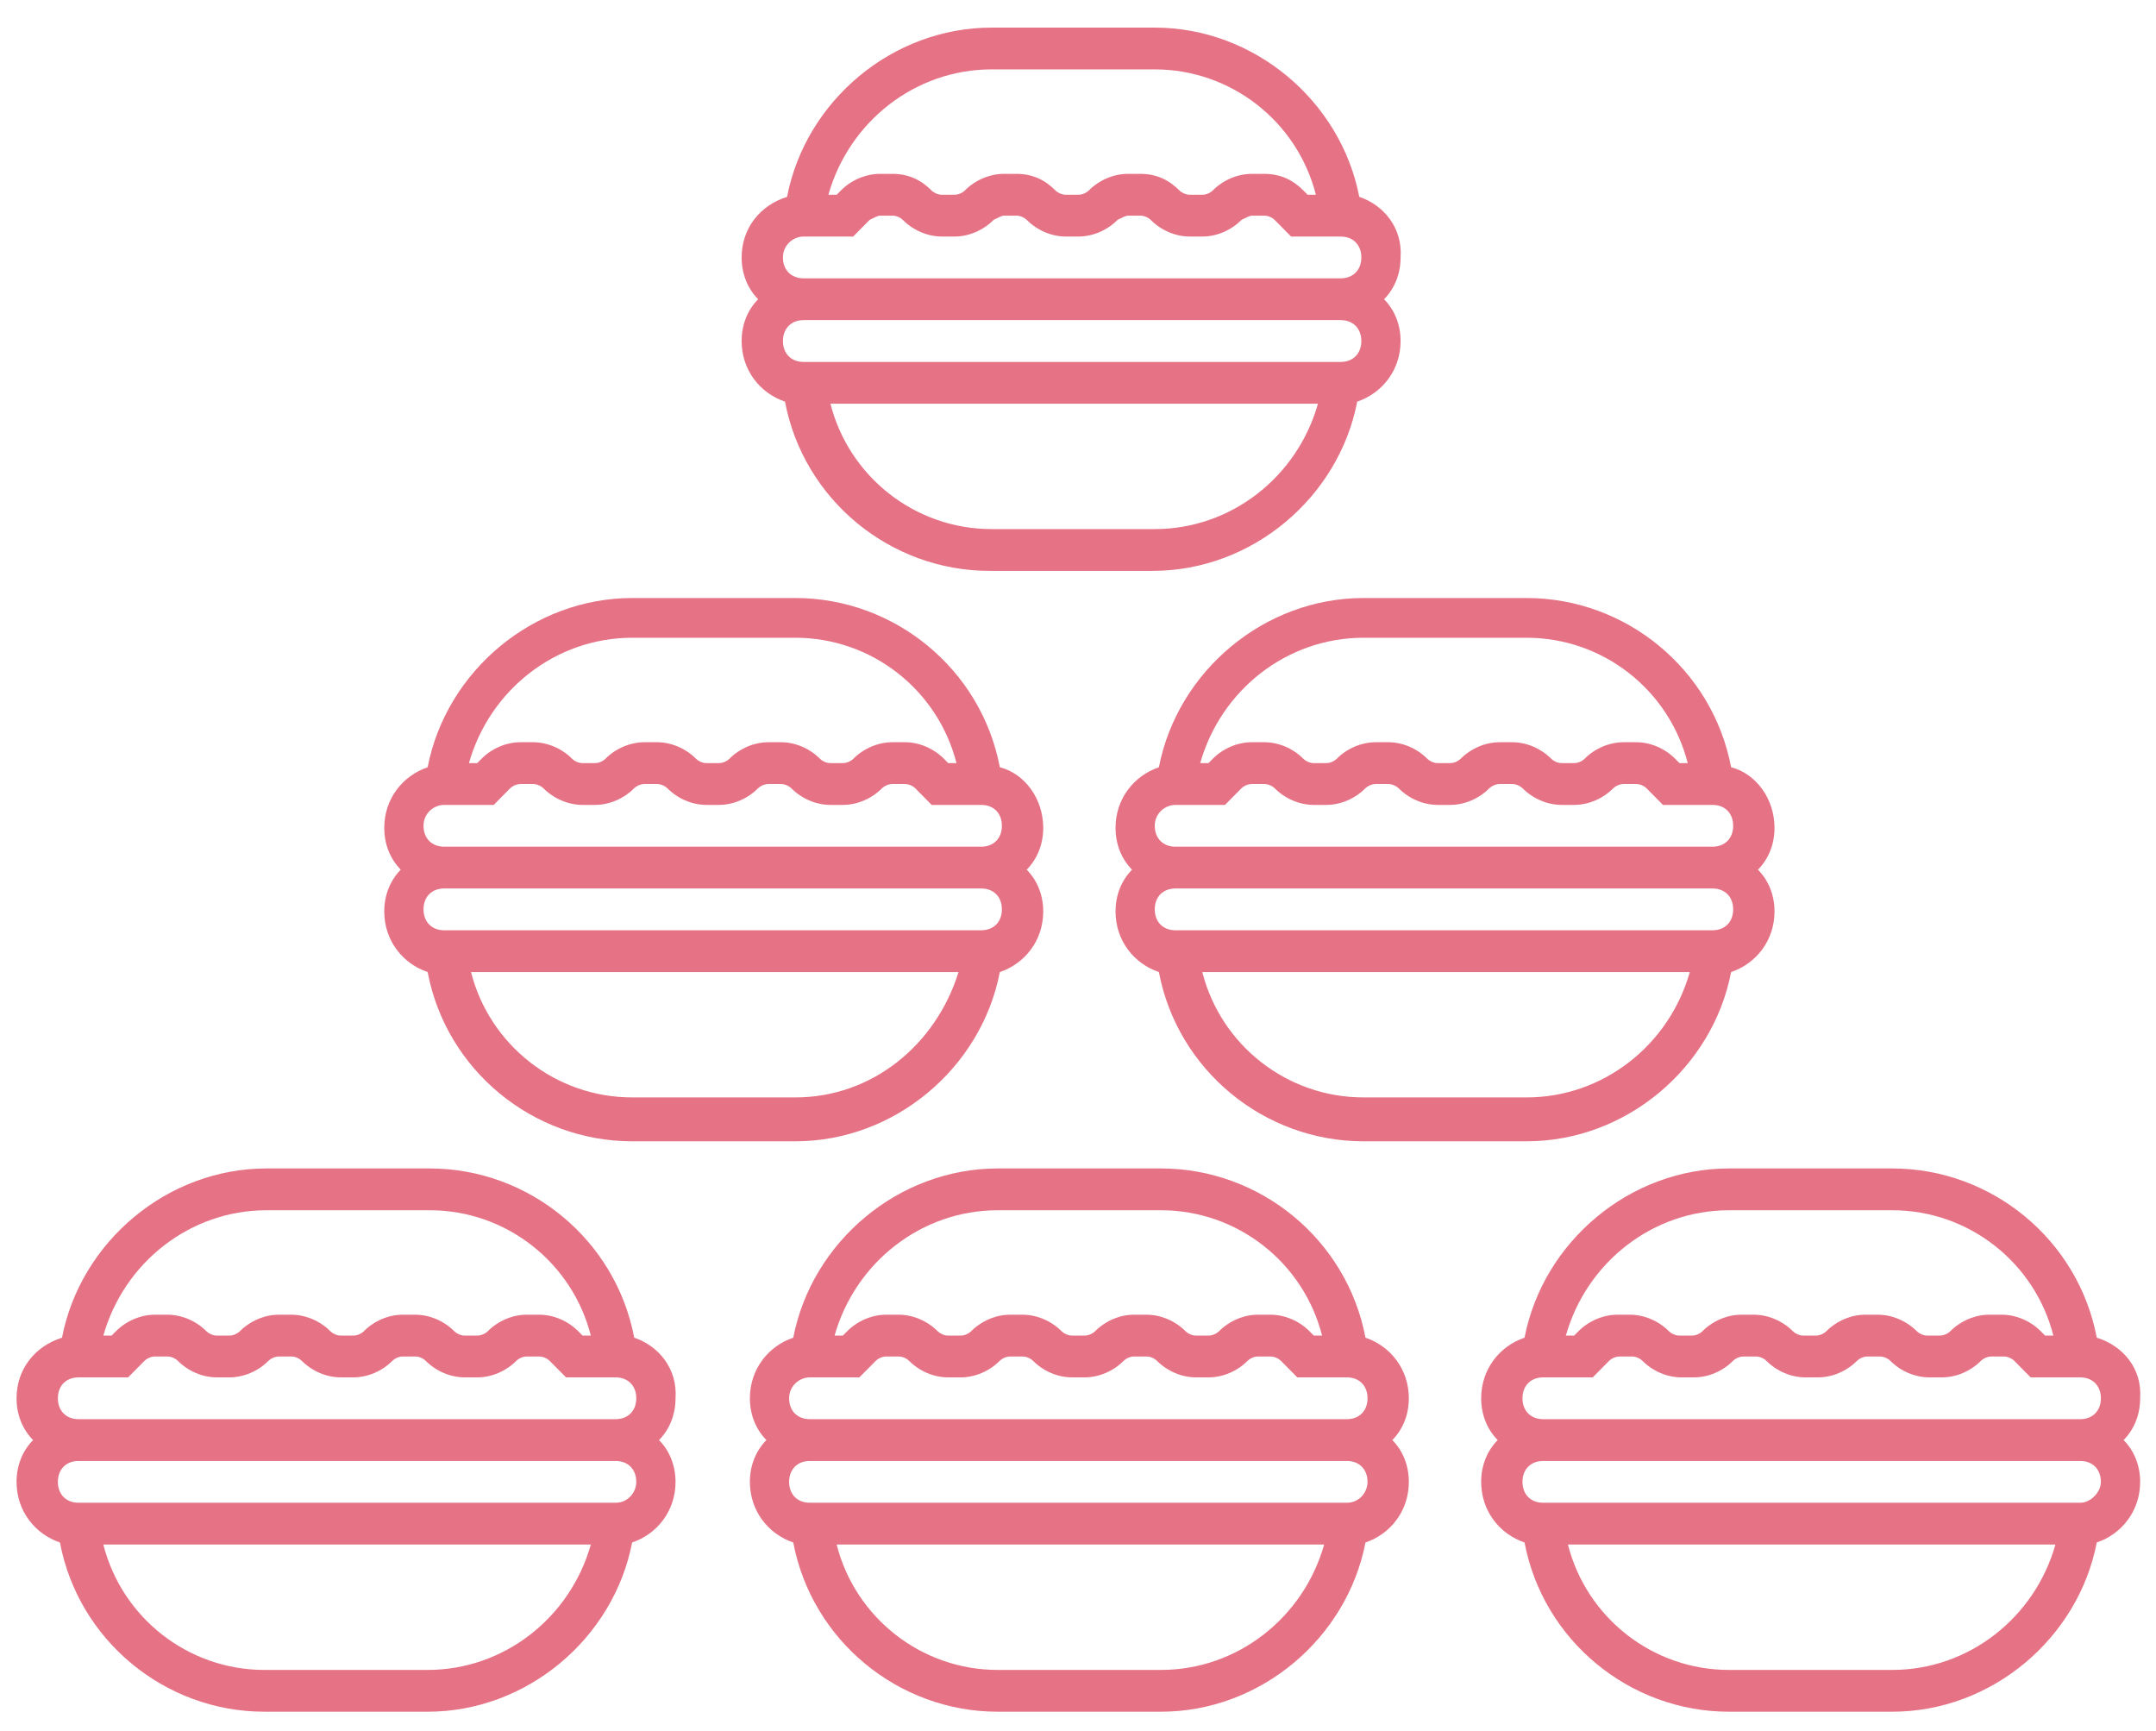 <svg width="71" height="57" viewBox="0 0 71 57" fill="none" xmlns="http://www.w3.org/2000/svg">
<path d="M44.763 6.482C44.151 3.317 41.294 0.909 38.028 0.909H32.654C29.389 0.909 26.532 3.317 25.919 6.482C25.035 6.757 24.423 7.514 24.423 8.477C24.423 9.028 24.627 9.509 24.967 9.853C24.627 10.197 24.423 10.679 24.423 11.229C24.423 12.193 25.035 12.95 25.851 13.225C26.464 16.459 29.321 18.798 32.586 18.798H37.96C41.226 18.798 44.083 16.39 44.695 13.225C45.511 12.95 46.123 12.193 46.123 11.229C46.123 10.679 45.919 10.197 45.579 9.853C45.919 9.509 46.123 9.028 46.123 8.477C46.192 7.514 45.579 6.757 44.763 6.482ZM32.654 2.285H38.028C40.545 2.285 42.722 4.005 43.334 6.413H43.062L42.926 6.276C42.586 5.932 42.178 5.725 41.634 5.725H41.226C40.749 5.725 40.273 5.932 39.933 6.276C39.865 6.345 39.729 6.413 39.593 6.413H39.185C39.049 6.413 38.913 6.345 38.845 6.276C38.505 5.932 38.096 5.725 37.552 5.725H37.144C36.668 5.725 36.192 5.932 35.851 6.276C35.783 6.345 35.647 6.413 35.511 6.413H35.103C34.967 6.413 34.831 6.345 34.763 6.276C34.423 5.932 34.015 5.725 33.471 5.725H33.062C32.586 5.725 32.11 5.932 31.77 6.276C31.702 6.345 31.566 6.413 31.43 6.413H31.021C30.885 6.413 30.749 6.345 30.681 6.276C30.341 5.932 29.933 5.725 29.389 5.725H28.981C28.505 5.725 28.028 5.932 27.688 6.276L27.552 6.413H27.28C27.96 4.005 30.137 2.285 32.654 2.285ZM26.464 7.789H28.096L28.64 7.239C28.777 7.17 28.913 7.101 28.981 7.101H29.389C29.525 7.101 29.661 7.17 29.729 7.239C30.069 7.583 30.545 7.789 31.021 7.789H31.43C31.906 7.789 32.382 7.583 32.722 7.239C32.858 7.17 32.994 7.101 33.062 7.101H33.471C33.606 7.101 33.743 7.17 33.811 7.239C34.151 7.583 34.627 7.789 35.103 7.789H35.511C35.987 7.789 36.464 7.583 36.804 7.239C36.94 7.17 37.076 7.101 37.144 7.101H37.552C37.688 7.101 37.824 7.17 37.892 7.239C38.232 7.583 38.709 7.789 39.185 7.789H39.593C40.069 7.789 40.545 7.583 40.885 7.239C41.022 7.17 41.157 7.101 41.226 7.101H41.634C41.77 7.101 41.906 7.17 41.974 7.239L42.518 7.789H44.151C44.559 7.789 44.831 8.065 44.831 8.477C44.831 8.89 44.559 9.165 44.151 9.165H26.464C26.055 9.165 25.783 8.89 25.783 8.477C25.783 8.065 26.123 7.789 26.464 7.789ZM38.028 17.422H32.654C30.137 17.422 27.96 15.702 27.348 13.294H43.402C42.722 15.702 40.545 17.422 38.028 17.422ZM44.151 11.918H26.464C26.055 11.918 25.783 11.642 25.783 11.229C25.783 10.817 26.055 10.541 26.464 10.541H44.151C44.559 10.541 44.831 10.817 44.831 11.229C44.831 11.642 44.559 11.918 44.151 11.918Z" fill="#E67285"/>
<path d="M20.886 44.048C20.273 40.814 17.416 38.475 14.151 38.475H8.777C5.511 38.475 2.654 40.883 2.042 44.048C1.158 44.323 0.545 45.08 0.545 46.043C0.545 46.594 0.749 47.075 1.09 47.419C0.749 47.763 0.545 48.245 0.545 48.795C0.545 49.759 1.158 50.516 1.974 50.791C2.586 54.024 5.443 56.364 8.709 56.364H14.083C17.348 56.364 20.205 53.956 20.817 50.791C21.634 50.516 22.246 49.759 22.246 48.795C22.246 48.245 22.042 47.763 21.702 47.419C22.042 47.075 22.246 46.594 22.246 46.043C22.314 45.08 21.702 44.323 20.886 44.048ZM8.777 39.851H14.151C16.668 39.851 18.845 41.571 19.457 43.979H19.185L19.049 43.842C18.709 43.498 18.233 43.291 17.756 43.291H17.348C16.872 43.291 16.396 43.498 16.056 43.842C15.988 43.91 15.851 43.979 15.716 43.979H15.307C15.171 43.979 15.035 43.91 14.967 43.842C14.627 43.498 14.151 43.291 13.675 43.291H13.267C12.79 43.291 12.314 43.498 11.974 43.842C11.906 43.91 11.77 43.979 11.634 43.979H11.226C11.09 43.979 10.954 43.91 10.886 43.842C10.545 43.498 10.069 43.291 9.593 43.291H9.185C8.709 43.291 8.232 43.498 7.892 43.842C7.824 43.91 7.688 43.979 7.552 43.979H7.144C7.008 43.979 6.872 43.91 6.804 43.842C6.464 43.498 5.988 43.291 5.511 43.291H5.103C4.627 43.291 4.151 43.498 3.811 43.842L3.675 43.979H3.403C4.083 41.571 6.26 39.851 8.777 39.851ZM2.586 45.355H4.219L4.763 44.805C4.831 44.736 4.967 44.667 5.103 44.667H5.511C5.647 44.667 5.784 44.736 5.852 44.805C6.192 45.149 6.668 45.355 7.144 45.355H7.552C8.028 45.355 8.505 45.149 8.845 44.805C8.913 44.736 9.049 44.667 9.185 44.667H9.593C9.729 44.667 9.865 44.736 9.933 44.805C10.273 45.149 10.749 45.355 11.226 45.355H11.634C12.11 45.355 12.586 45.149 12.926 44.805C12.994 44.736 13.13 44.667 13.267 44.667H13.675C13.811 44.667 13.947 44.736 14.015 44.805C14.355 45.149 14.831 45.355 15.307 45.355H15.716C16.192 45.355 16.668 45.149 17.008 44.805C17.076 44.736 17.212 44.667 17.348 44.667H17.756C17.892 44.667 18.028 44.736 18.096 44.805L18.641 45.355H20.273C20.681 45.355 20.954 45.63 20.954 46.043C20.954 46.456 20.681 46.731 20.273 46.731H2.586C2.178 46.731 1.906 46.456 1.906 46.043C1.906 45.63 2.178 45.355 2.586 45.355ZM14.083 54.988H8.709C6.192 54.988 4.015 53.268 3.403 50.859H19.457C18.777 53.268 16.6 54.988 14.083 54.988ZM20.273 49.483H2.586C2.178 49.483 1.906 49.208 1.906 48.795C1.906 48.383 2.178 48.107 2.586 48.107H20.273C20.681 48.107 20.954 48.383 20.954 48.795C20.954 49.139 20.681 49.483 20.273 49.483Z" fill="#E67285"/>
<path d="M44.967 44.048C44.355 40.814 41.498 38.475 38.232 38.475H32.858C29.593 38.475 26.736 40.883 26.123 44.048C25.307 44.323 24.695 45.08 24.695 46.043C24.695 46.594 24.899 47.075 25.239 47.419C24.899 47.763 24.695 48.245 24.695 48.795C24.695 49.759 25.307 50.516 26.123 50.791C26.736 54.024 29.593 56.364 32.858 56.364H38.232C41.498 56.364 44.355 53.956 44.967 50.791C45.783 50.516 46.395 49.759 46.395 48.795C46.395 48.245 46.191 47.763 45.851 47.419C46.191 47.075 46.395 46.594 46.395 46.043C46.395 45.08 45.783 44.323 44.967 44.048ZM32.858 39.851H38.232C40.749 39.851 42.926 41.571 43.538 43.979H43.266L43.13 43.842C42.79 43.498 42.314 43.291 41.838 43.291H41.429C40.953 43.291 40.477 43.498 40.137 43.842C40.069 43.91 39.933 43.979 39.797 43.979H39.389C39.253 43.979 39.117 43.91 39.049 43.842C38.708 43.498 38.232 43.291 37.756 43.291H37.348C36.872 43.291 36.395 43.498 36.055 43.842C35.987 43.91 35.851 43.979 35.715 43.979H35.307C35.171 43.979 35.035 43.91 34.967 43.842C34.627 43.498 34.151 43.291 33.674 43.291H33.266C32.79 43.291 32.314 43.498 31.974 43.842C31.906 43.91 31.77 43.979 31.634 43.979H31.225C31.089 43.979 30.953 43.91 30.885 43.842C30.545 43.498 30.069 43.291 29.593 43.291H29.185C28.708 43.291 28.232 43.498 27.892 43.842L27.756 43.979H27.484C28.164 41.571 30.341 39.851 32.858 39.851ZM26.668 45.355H28.3L28.845 44.805C28.913 44.736 29.049 44.667 29.185 44.667H29.593C29.729 44.667 29.865 44.736 29.933 44.805C30.273 45.149 30.749 45.355 31.225 45.355H31.634C32.11 45.355 32.586 45.149 32.926 44.805C32.994 44.736 33.13 44.667 33.266 44.667H33.674C33.81 44.667 33.947 44.736 34.015 44.805C34.355 45.149 34.831 45.355 35.307 45.355H35.715C36.191 45.355 36.668 45.149 37.008 44.805C37.076 44.736 37.212 44.667 37.348 44.667H37.756C37.892 44.667 38.028 44.736 38.096 44.805C38.436 45.149 38.913 45.355 39.389 45.355H39.797C40.273 45.355 40.749 45.149 41.089 44.805C41.157 44.736 41.294 44.667 41.429 44.667H41.838C41.974 44.667 42.11 44.736 42.178 44.805L42.722 45.355H44.355C44.763 45.355 45.035 45.63 45.035 46.043C45.035 46.456 44.763 46.731 44.355 46.731H26.668C26.259 46.731 25.987 46.456 25.987 46.043C25.987 45.63 26.328 45.355 26.668 45.355ZM38.232 54.988H32.858C30.341 54.988 28.164 53.268 27.552 50.859H43.606C42.926 53.268 40.749 54.988 38.232 54.988ZM44.355 49.483H26.668C26.259 49.483 25.987 49.208 25.987 48.795C25.987 48.383 26.259 48.107 26.668 48.107H44.355C44.763 48.107 45.035 48.383 45.035 48.795C45.035 49.139 44.763 49.483 44.355 49.483Z" fill="#E67285"/>
<path d="M69.049 44.048C68.437 40.814 65.58 38.475 62.314 38.475H56.94C53.675 38.475 50.818 40.883 50.205 44.048C49.389 44.323 48.777 45.08 48.777 46.043C48.777 46.594 48.981 47.075 49.321 47.419C48.981 47.763 48.777 48.245 48.777 48.795C48.777 49.759 49.389 50.516 50.205 50.791C50.818 54.024 53.675 56.364 56.94 56.364H62.314C65.58 56.364 68.437 53.956 69.049 50.791C69.865 50.516 70.478 49.759 70.478 48.795C70.478 48.245 70.273 47.763 69.933 47.419C70.273 47.075 70.478 46.594 70.478 46.043C70.546 45.08 69.933 44.323 69.049 44.048ZM56.94 39.851H62.314C64.831 39.851 67.008 41.571 67.62 43.979H67.348L67.212 43.842C66.872 43.498 66.396 43.291 65.92 43.291H65.511C65.035 43.291 64.559 43.498 64.219 43.842C64.151 43.91 64.015 43.979 63.879 43.979H63.471C63.335 43.979 63.199 43.91 63.131 43.842C62.791 43.498 62.314 43.291 61.838 43.291H61.43C60.954 43.291 60.477 43.498 60.137 43.842C60.069 43.91 59.933 43.979 59.797 43.979H59.389C59.253 43.979 59.117 43.91 59.049 43.842C58.709 43.498 58.233 43.291 57.756 43.291H57.348C56.872 43.291 56.396 43.498 56.056 43.842C55.988 43.91 55.852 43.979 55.716 43.979H55.307C55.171 43.979 55.035 43.91 54.967 43.842C54.627 43.498 54.151 43.291 53.675 43.291H53.267C52.791 43.291 52.314 43.498 51.974 43.842L51.838 43.979H51.566C52.246 41.571 54.423 39.851 56.94 39.851ZM50.818 45.355H52.45L52.995 44.805C53.063 44.736 53.199 44.667 53.335 44.667H53.743C53.879 44.667 54.015 44.736 54.083 44.805C54.423 45.149 54.899 45.355 55.376 45.355H55.784C56.26 45.355 56.736 45.149 57.076 44.805C57.144 44.736 57.28 44.667 57.416 44.667H57.825C57.961 44.667 58.097 44.736 58.165 44.805C58.505 45.149 58.981 45.355 59.457 45.355H59.865C60.342 45.355 60.818 45.149 61.158 44.805C61.226 44.736 61.362 44.667 61.498 44.667H61.906C62.042 44.667 62.178 44.736 62.246 44.805C62.586 45.149 63.063 45.355 63.539 45.355H63.947C64.423 45.355 64.899 45.149 65.239 44.805C65.308 44.736 65.444 44.667 65.58 44.667H65.988C66.124 44.667 66.26 44.736 66.328 44.805L66.872 45.355H68.505C68.913 45.355 69.185 45.63 69.185 46.043C69.185 46.456 68.913 46.731 68.505 46.731H50.818C50.41 46.731 50.137 46.456 50.137 46.043C50.137 45.63 50.41 45.355 50.818 45.355ZM62.314 54.988H56.94C54.423 54.988 52.246 53.268 51.634 50.859H67.688C67.008 53.268 64.831 54.988 62.314 54.988ZM68.505 49.483H50.818C50.41 49.483 50.137 49.208 50.137 48.795C50.137 48.383 50.41 48.107 50.818 48.107H68.505C68.913 48.107 69.185 48.383 69.185 48.795C69.185 49.139 68.845 49.483 68.505 49.483Z" fill="#E67285"/>
<path d="M32.926 25.265C32.314 22.032 29.457 19.692 26.192 19.692H20.818C17.552 19.692 14.695 22.101 14.083 25.265C13.267 25.541 12.654 26.297 12.654 27.261C12.654 27.811 12.858 28.293 13.198 28.637C12.858 28.981 12.654 29.462 12.654 30.013C12.654 30.976 13.267 31.733 14.083 32.008C14.695 35.242 17.552 37.581 20.818 37.581H26.192C29.457 37.581 32.314 35.173 32.926 32.008C33.743 31.733 34.355 30.976 34.355 30.013C34.355 29.462 34.151 28.981 33.811 28.637C34.151 28.293 34.355 27.811 34.355 27.261C34.355 26.297 33.743 25.472 32.926 25.265ZM20.818 21H26.192C28.709 21 30.886 22.72 31.498 25.128H31.226L31.09 24.99C30.75 24.646 30.273 24.44 29.797 24.44H29.389C28.913 24.44 28.437 24.646 28.096 24.99C28.028 25.059 27.892 25.128 27.756 25.128H27.348C27.212 25.128 27.076 25.059 27.008 24.99C26.668 24.646 26.192 24.44 25.715 24.44H25.307C24.831 24.44 24.355 24.646 24.015 24.99C23.947 25.059 23.811 25.128 23.675 25.128H23.267C23.131 25.128 22.994 25.059 22.926 24.99C22.586 24.646 22.11 24.44 21.634 24.44H21.226C20.75 24.44 20.273 24.646 19.933 24.99C19.865 25.059 19.729 25.128 19.593 25.128H19.185C19.049 25.128 18.913 25.059 18.845 24.99C18.505 24.646 18.028 24.44 17.552 24.44H17.144C16.668 24.44 16.192 24.646 15.852 24.99L15.716 25.128H15.443C16.124 22.72 18.301 21 20.818 21ZM14.627 26.504H16.26L16.804 25.953C16.872 25.885 17.008 25.816 17.144 25.816H17.552C17.688 25.816 17.824 25.885 17.892 25.953C18.233 26.297 18.709 26.504 19.185 26.504H19.593C20.069 26.504 20.546 26.297 20.886 25.953C20.954 25.885 21.09 25.816 21.226 25.816H21.634C21.77 25.816 21.906 25.885 21.974 25.953C22.314 26.297 22.79 26.504 23.267 26.504H23.675C24.151 26.504 24.627 26.297 24.967 25.953C25.035 25.885 25.171 25.816 25.307 25.816H25.715C25.852 25.816 25.988 25.885 26.056 25.953C26.396 26.297 26.872 26.504 27.348 26.504H27.756C28.233 26.504 28.709 26.297 29.049 25.953C29.117 25.885 29.253 25.816 29.389 25.816H29.797C29.933 25.816 30.069 25.885 30.137 25.953L30.681 26.504H32.314C32.722 26.504 32.994 26.779 32.994 27.192C32.994 27.605 32.722 27.88 32.314 27.88H14.627C14.219 27.88 13.947 27.605 13.947 27.192C13.947 26.779 14.287 26.504 14.627 26.504ZM26.192 36.136H20.818C18.301 36.136 16.124 34.416 15.511 32.008H31.566C30.818 34.416 28.709 36.136 26.192 36.136ZM32.314 30.632H14.627C14.219 30.632 13.947 30.357 13.947 29.944C13.947 29.531 14.219 29.256 14.627 29.256H32.314C32.722 29.256 32.994 29.531 32.994 29.944C32.994 30.357 32.722 30.632 32.314 30.632Z" fill="#E67285"/>
<path d="M57.008 25.265C56.396 22.032 53.539 19.692 50.273 19.692H44.899C41.634 19.692 38.777 22.101 38.164 25.265C37.348 25.541 36.736 26.297 36.736 27.261C36.736 27.811 36.94 28.293 37.28 28.637C36.94 28.981 36.736 29.462 36.736 30.013C36.736 30.976 37.348 31.733 38.164 32.008C38.777 35.242 41.634 37.581 44.899 37.581H50.273C53.539 37.581 56.396 35.173 57.008 32.008C57.824 31.733 58.437 30.976 58.437 30.013C58.437 29.462 58.232 28.981 57.892 28.637C58.232 28.293 58.437 27.811 58.437 27.261C58.437 26.297 57.824 25.472 57.008 25.265ZM44.899 21H50.273C52.79 21 54.967 22.72 55.579 25.128H55.307L55.171 24.99C54.831 24.646 54.355 24.44 53.879 24.44H53.471C52.994 24.44 52.518 24.646 52.178 24.99C52.11 25.059 51.974 25.128 51.838 25.128H51.43C51.294 25.128 51.158 25.059 51.09 24.99C50.749 24.646 50.273 24.44 49.797 24.44H49.389C48.913 24.44 48.437 24.646 48.096 24.99C48.028 25.059 47.892 25.128 47.756 25.128H47.348C47.212 25.128 47.076 25.059 47.008 24.99C46.668 24.646 46.192 24.44 45.715 24.44H45.307C44.831 24.44 44.355 24.646 44.015 24.99C43.947 25.059 43.811 25.128 43.675 25.128H43.267C43.13 25.128 42.994 25.059 42.926 24.99C42.586 24.646 42.11 24.44 41.634 24.44H41.226C40.749 24.44 40.273 24.646 39.933 24.99L39.797 25.128H39.525C40.205 22.72 42.382 21 44.899 21ZM38.709 26.504H40.341L40.886 25.953C40.953 25.885 41.09 25.816 41.226 25.816H41.634C41.77 25.816 41.906 25.885 41.974 25.953C42.314 26.297 42.79 26.504 43.267 26.504H43.675C44.151 26.504 44.627 26.297 44.967 25.953C45.035 25.885 45.171 25.816 45.307 25.816H45.715C45.852 25.816 45.987 25.885 46.056 25.953C46.396 26.297 46.872 26.504 47.348 26.504H47.756C48.232 26.504 48.709 26.297 49.049 25.953C49.117 25.885 49.253 25.816 49.389 25.816H49.797C49.933 25.816 50.069 25.885 50.137 25.953C50.477 26.297 50.953 26.504 51.43 26.504H51.838C52.314 26.504 52.79 26.297 53.13 25.953C53.198 25.885 53.334 25.816 53.471 25.816H53.879C54.015 25.816 54.151 25.885 54.219 25.953L54.763 26.504H56.396C56.804 26.504 57.076 26.779 57.076 27.192C57.076 27.605 56.804 27.88 56.396 27.88H38.709C38.3 27.88 38.028 27.605 38.028 27.192C38.028 26.779 38.368 26.504 38.709 26.504ZM50.273 36.136H44.899C42.382 36.136 40.205 34.416 39.593 32.008H55.647C54.967 34.416 52.79 36.136 50.273 36.136ZM56.396 30.632H38.709C38.3 30.632 38.028 30.357 38.028 29.944C38.028 29.531 38.3 29.256 38.709 29.256H56.396C56.804 29.256 57.076 29.531 57.076 29.944C57.076 30.357 56.804 30.632 56.396 30.632Z" fill="#E67285"/>
</svg>
